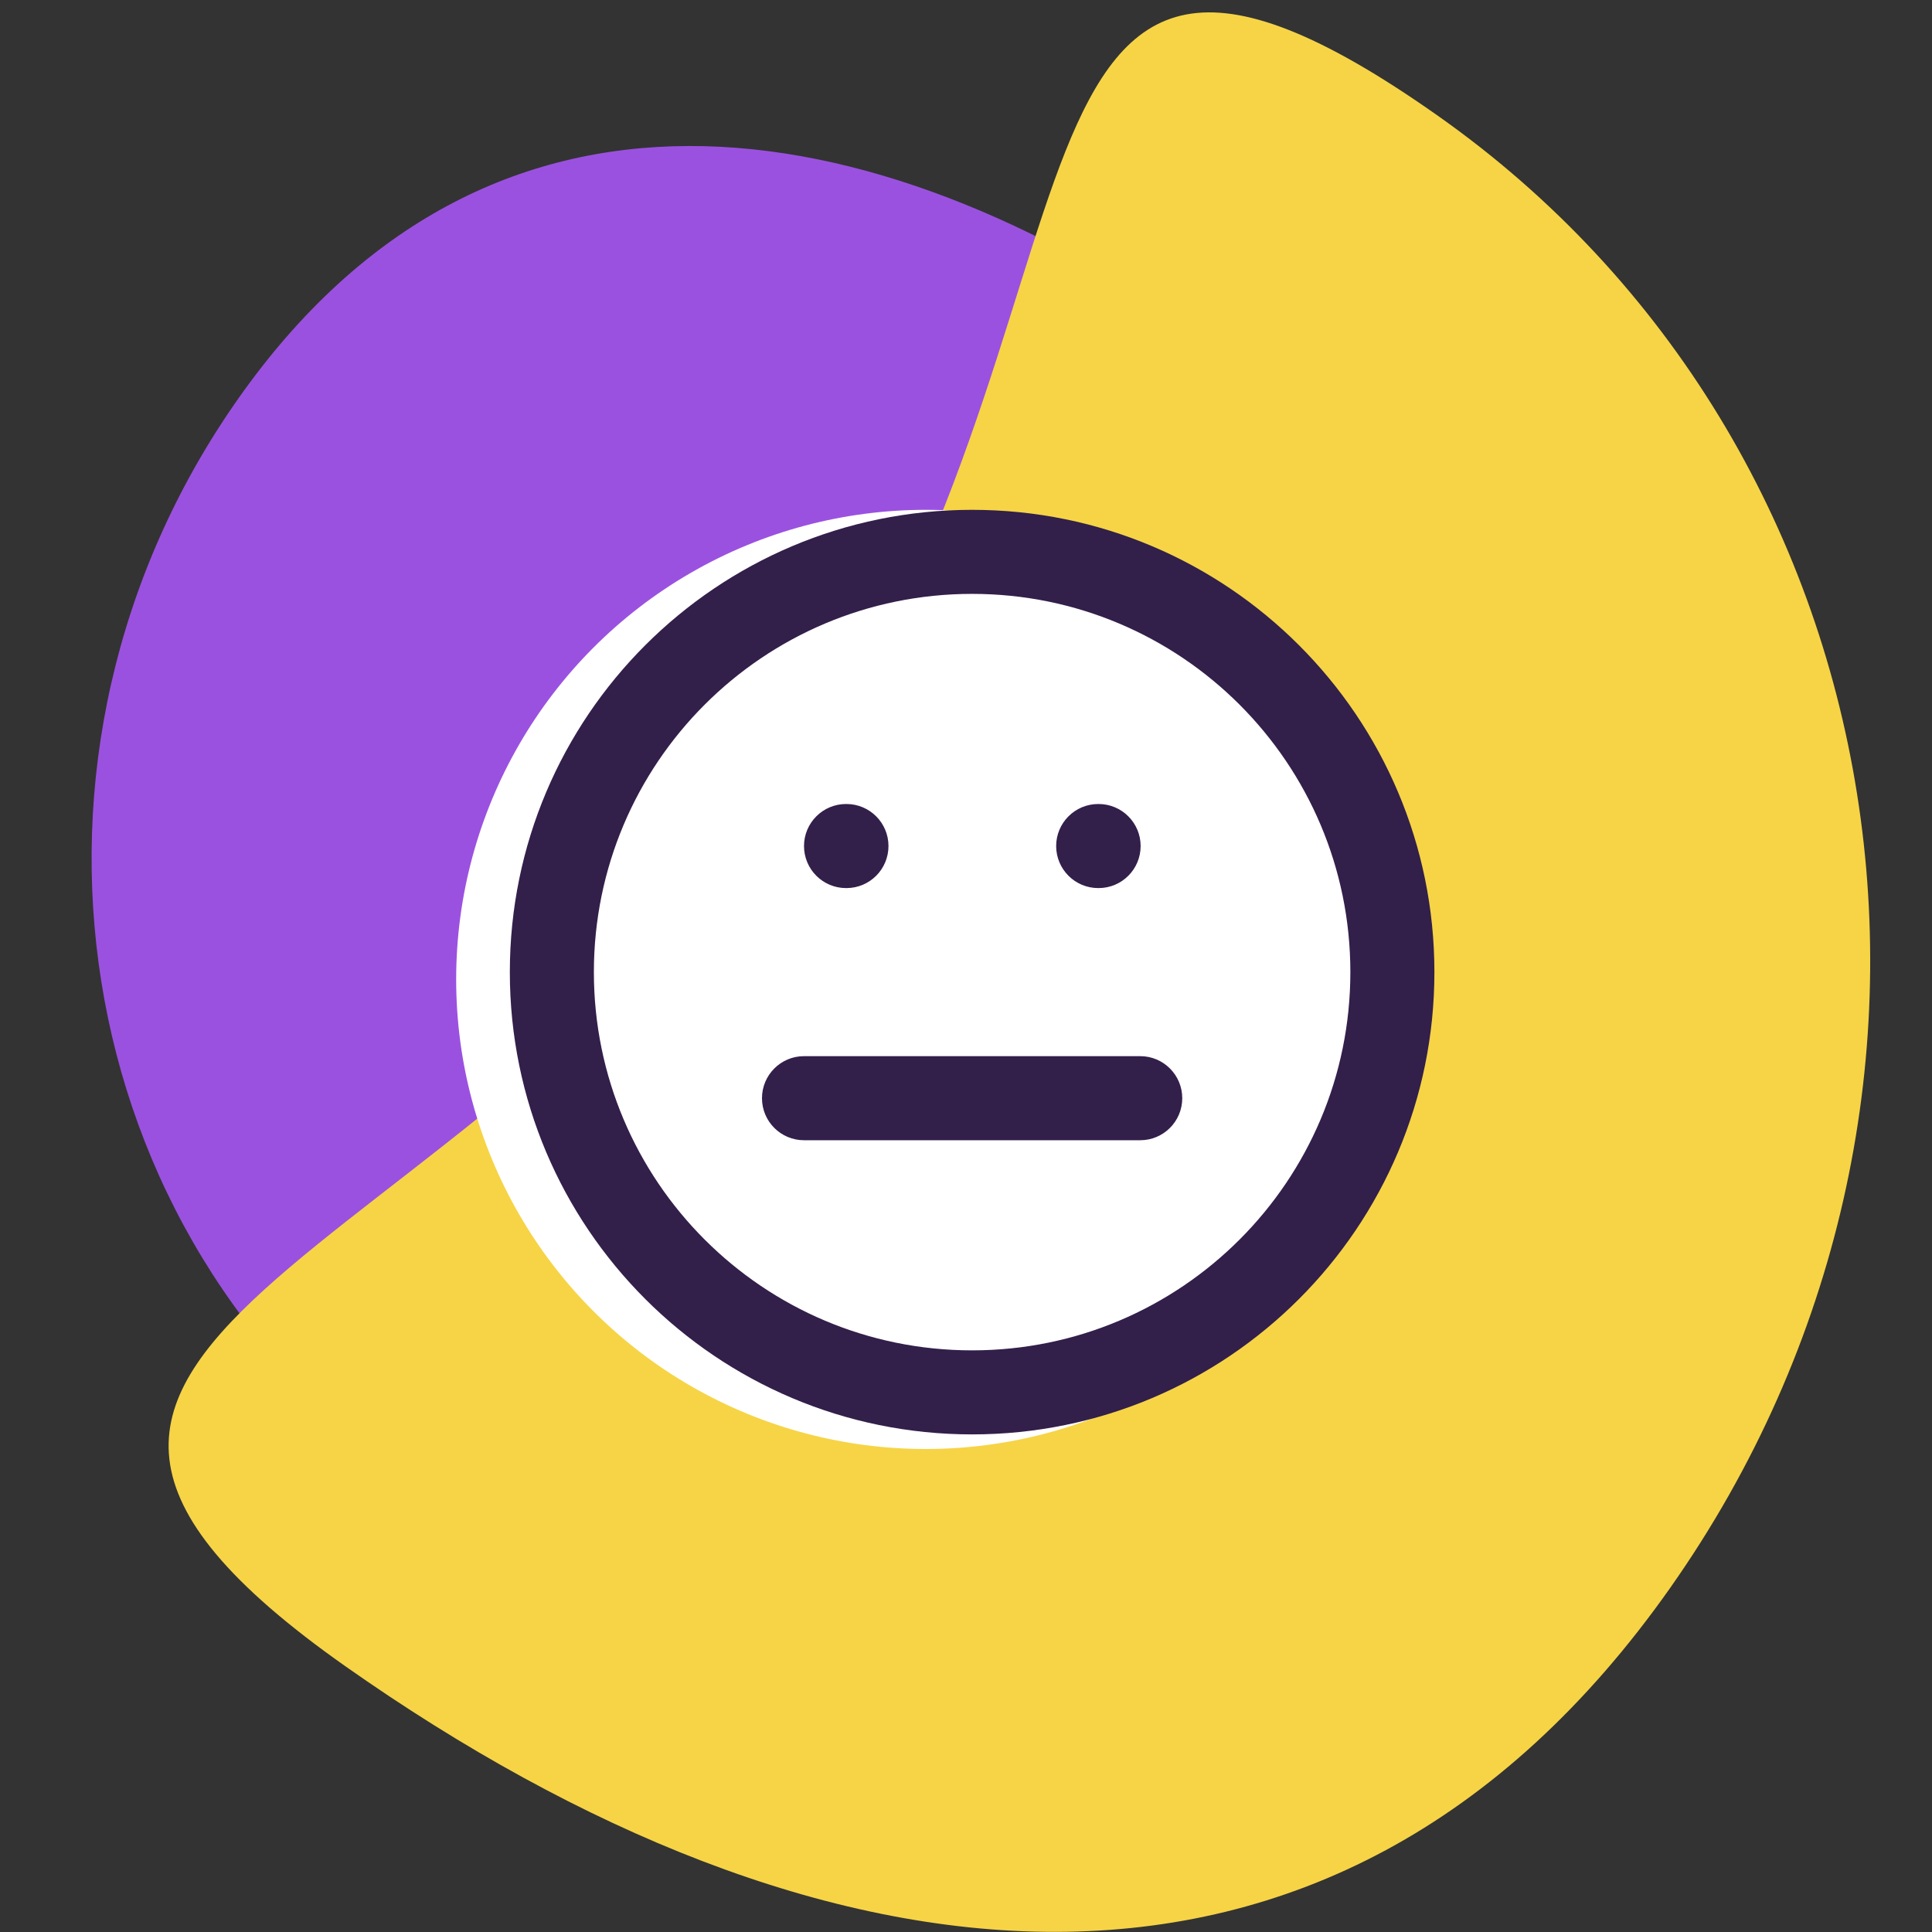 <svg width="72" height="72" viewBox="0 0 72 72" fill="none" xmlns="http://www.w3.org/2000/svg">
<rect x="0" y="0" width="72" height="72" fill="#333333" stroke="none"/>
<g clip-path="url(#clip0)">
<path d="M32.937 36.475C42.236 23.259 57.94 21.729 45.114 12.704C32.289 3.68 18.176 1.643 8.877 14.859C-0.422 28.075 2.437 46.104 15.263 55.129C28.089 64.153 23.638 49.691 32.937 36.475Z" fill="#9B51E0"/>
<path d="M29.468 29.708C16.797 47.716 -4.602 49.802 12.875 62.099C30.351 74.396 49.581 77.171 62.252 59.163C74.923 41.155 71.028 16.587 53.551 4.29C36.074 -8.007 42.139 11.7 29.468 29.708Z" fill="#F6D446"/>
<circle cx="34.5" cy="36.5" r="17.5" fill="white"/>
<path fill-rule="evenodd" clip-rule="evenodd" d="M22.132 36.228C22.132 28.443 28.443 22.132 36.228 22.132C44.013 22.132 50.324 28.443 50.324 36.228C50.324 44.013 44.013 50.324 36.228 50.324C28.443 50.324 22.132 44.013 22.132 36.228ZM36.228 19C26.713 19 19 26.713 19 36.228C19 45.743 26.713 53.456 36.228 53.456C45.743 53.456 53.456 45.743 53.456 36.228C53.456 26.713 45.743 19 36.228 19ZM29.963 39.36C29.098 39.36 28.397 40.062 28.397 40.927C28.397 41.792 29.098 42.493 29.963 42.493H42.493C43.358 42.493 44.059 41.792 44.059 40.927C44.059 40.062 43.358 39.36 42.493 39.36H29.963ZM29.963 31.529C29.963 30.665 30.665 29.963 31.529 29.963H31.545C32.41 29.963 33.111 30.665 33.111 31.529C33.111 32.395 32.41 33.096 31.545 33.096H31.529C30.665 33.096 29.963 32.395 29.963 31.529ZM40.927 29.963C40.062 29.963 39.36 30.665 39.36 31.529C39.36 32.395 40.062 33.096 40.927 33.096H40.942C41.807 33.096 42.508 32.395 42.508 31.529C42.508 30.665 41.807 29.963 40.942 29.963H40.927Z" fill="#321F4A"/>
</g>
<defs>
<clipPath id="clip0">
<rect width="72" height="72" fill="white"/>
</clipPath>
</defs>
</svg>
